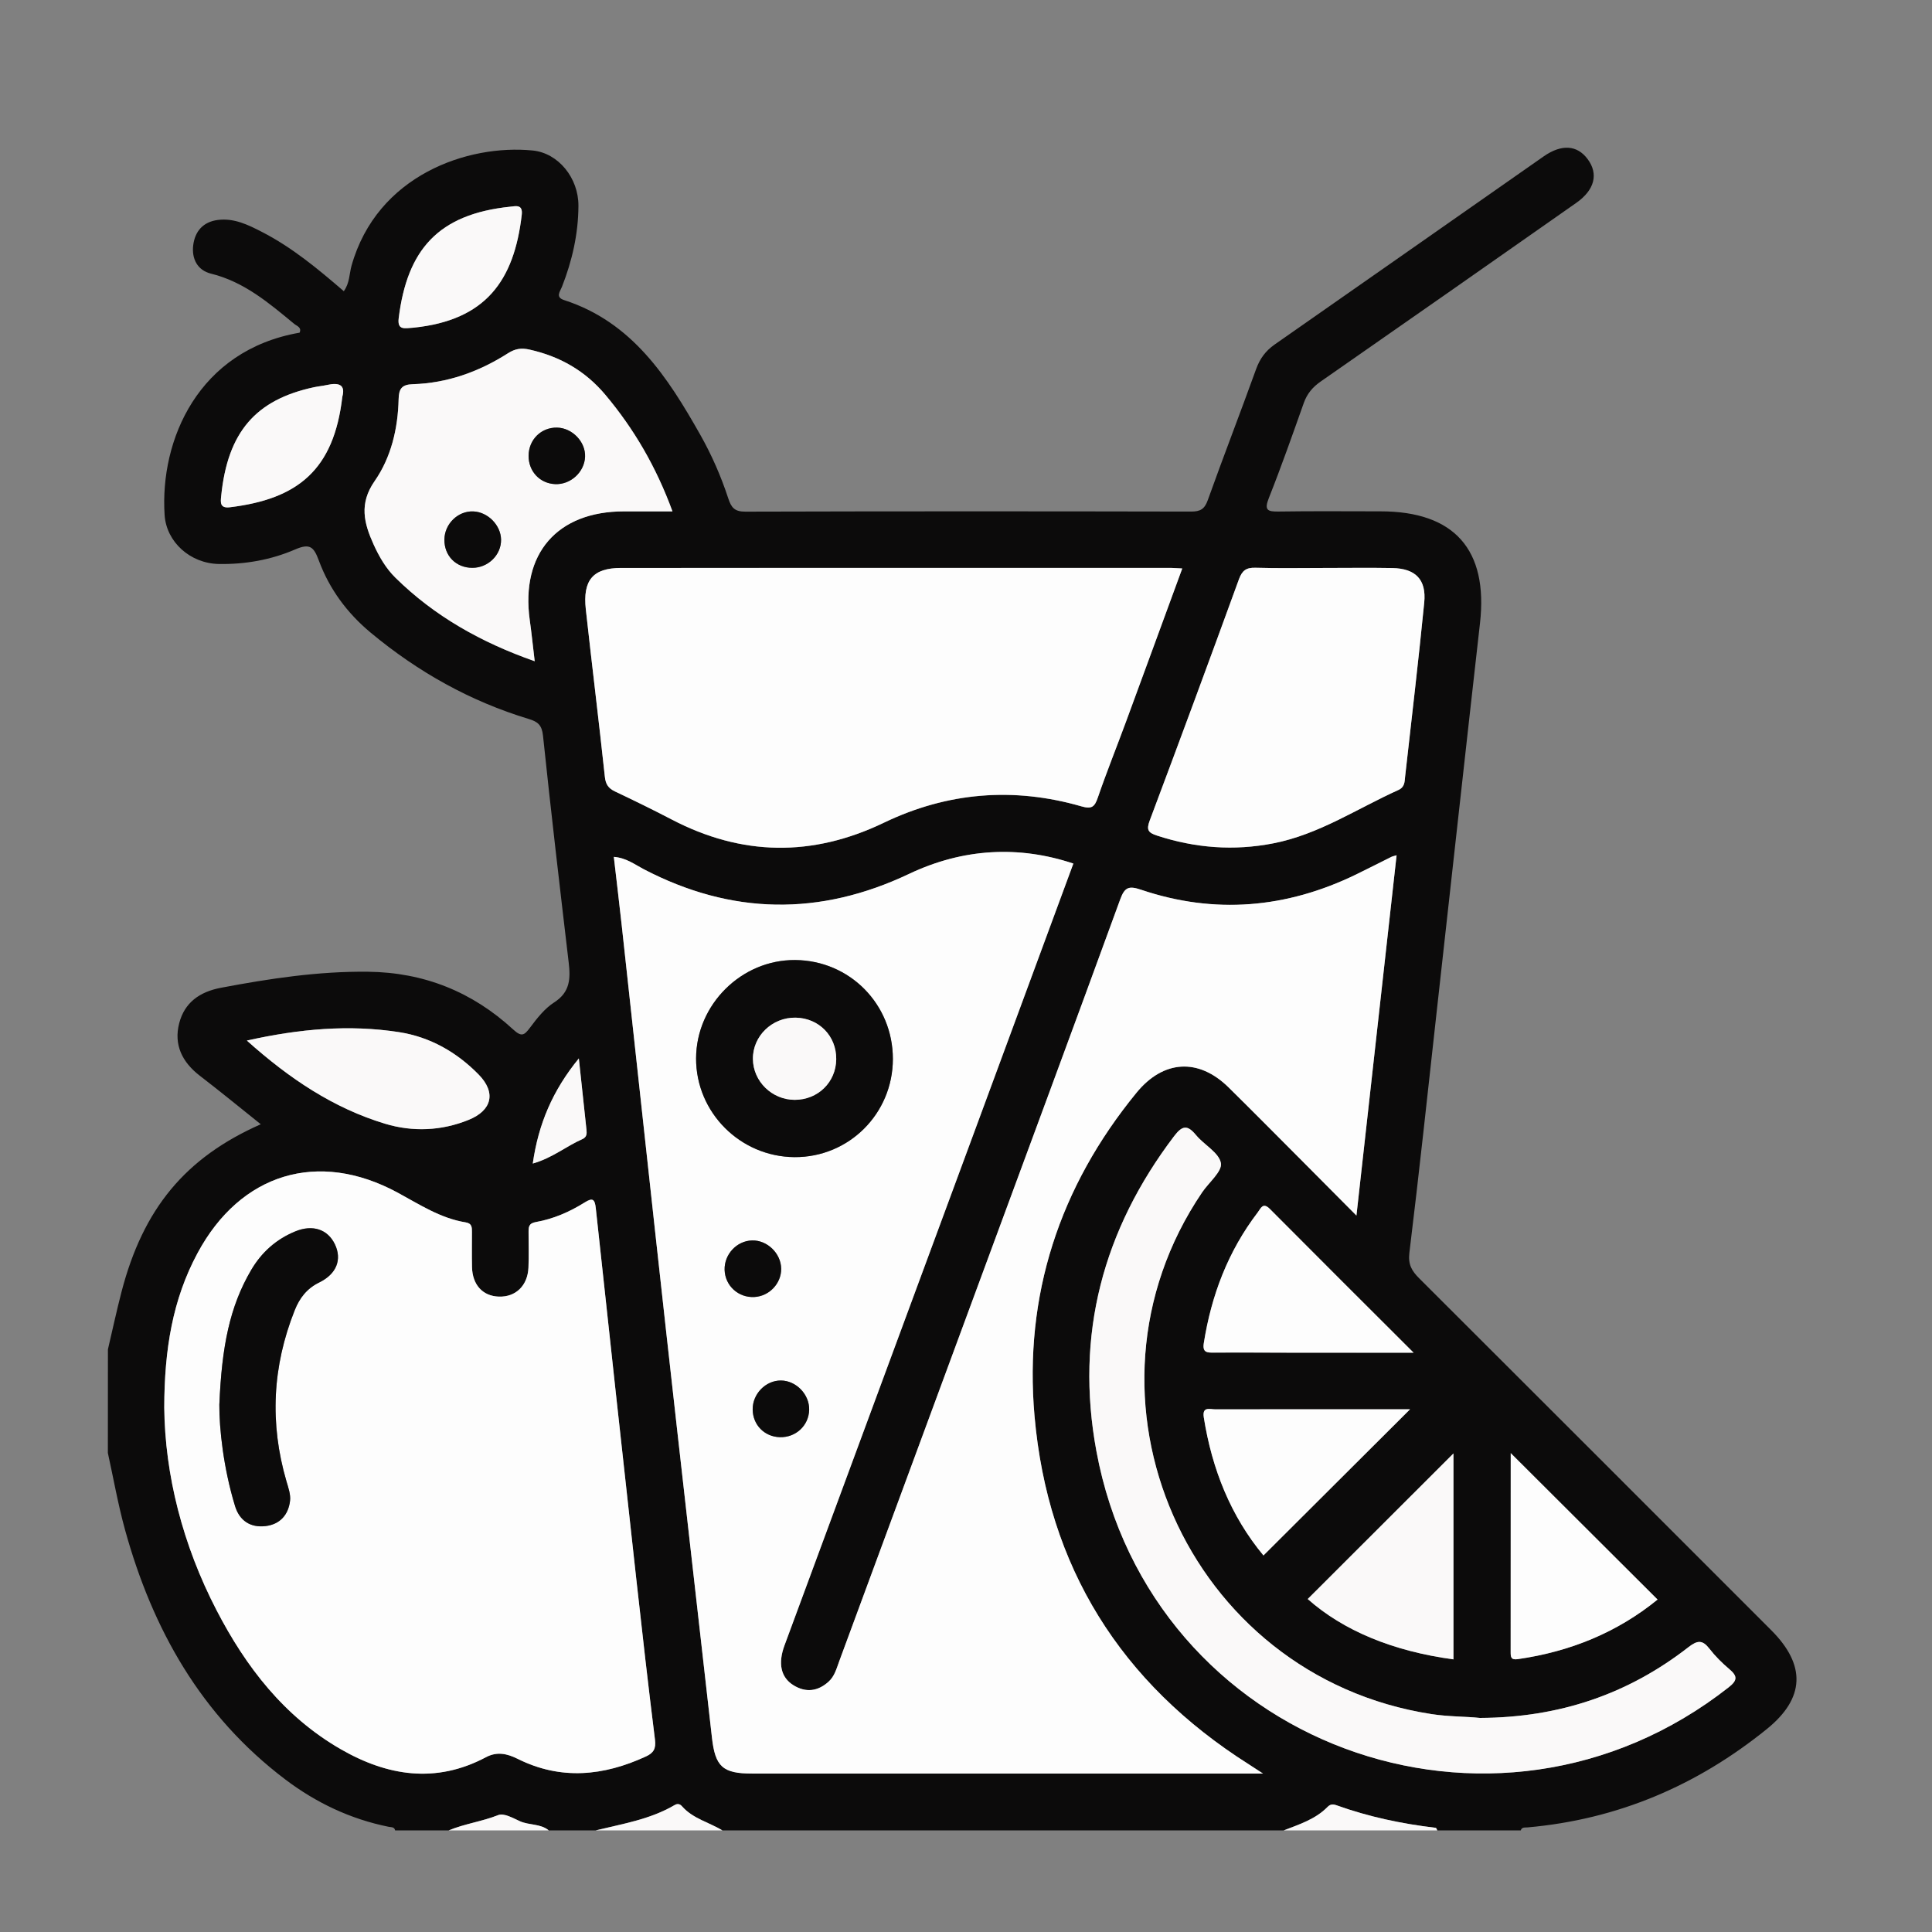 <?xml version="1.0" encoding="utf-8"?>
<!-- Generator: Adobe Illustrator 24.0.1, SVG Export Plug-In . SVG Version: 6.00 Build 0)  -->
<svg version="1.1" id="Layer_1" xmlns="http://www.w3.org/2000/svg" xmlns:xlink="http://www.w3.org/1999/xlink" x="0px" y="0px"
	 viewBox="0 0 512 512" style="enable-background:new 0 0 512 512;" xml:space="preserve">
<rect x="0" y="0" width="512" height="512" fill="#808080" stroke="none"/>
<style type="text/css">
	.st0{fill:#0C0B0B;}
	.st1{fill:#FAF9F9;}
	.st2{fill:#FDFDFD;}
</style>
<g id="_x37_Z50Pb.tif">
	<g>
		<path class="st0" d="M28.6,357.6c1.19-5.06,2.28-10.14,3.58-15.16c5.74-22.16,16.95-35.67,36.93-44.5
			c-5.43-4.34-10.73-8.69-16.17-12.87c-4.66-3.59-6.93-8.2-5.45-13.9c1.42-5.48,5.39-8.32,11.06-9.4c12.9-2.44,25.8-4.4,38.99-4.25
			c14.81,0.17,27.6,5.32,38.41,15.26c2.27,2.09,2.96,1.63,4.53-0.47c1.84-2.46,3.86-5.05,6.39-6.67c4.23-2.71,4.34-6.31,3.84-10.56
			c-2.36-20.03-4.71-40.07-6.81-60.13c-0.29-2.77-1.36-3.69-3.73-4.4c-15.55-4.7-29.42-12.48-41.9-22.86
			c-6.27-5.21-10.97-11.57-13.77-19.13c-1.34-3.62-2.35-4.66-6.31-2.94c-6.36,2.75-13.25,3.97-20.24,3.84
			c-7.52-0.15-13.86-5.79-14.33-13c-1.28-19.9,8.92-43.64,35.78-48.3c0.6-1.41-0.72-1.75-1.42-2.32
			c-6.69-5.52-13.27-11.16-22.06-13.32c-3.6-0.88-5.16-3.95-4.72-7.52c0.46-3.68,2.6-6.21,6.53-6.71c4.33-0.55,8.07,1.31,11.72,3.19
			c7.9,4.06,14.71,9.7,21.66,15.69c1.56-2.15,1.45-4.59,2.04-6.72c6.75-24.05,30.86-32.27,48-30.57c6.83,0.67,12.18,7.3,12.14,14.66
			c-0.03,7.42-1.66,14.58-4.38,21.49c-0.51,1.28-1.78,2.73,0.6,3.5c18.02,5.84,27.42,20.39,36.07,35.69
			c3.04,5.38,5.51,11.04,7.43,16.9c0.8,2.44,1.7,3.48,4.51,3.47c39.38-0.11,78.77-0.1,118.15-0.02c2.45,0,3.56-0.66,4.41-3.05
			c4.15-11.6,8.61-23.09,12.79-34.68c1-2.77,2.51-4.85,4.91-6.53c23.79-16.59,47.53-33.25,71.31-49.87
			c4.76-3.32,8.89-3.01,11.66,0.74c2.9,3.91,1.87,8.15-3.05,11.6c-22.54,15.81-45.09,31.6-67.7,47.32c-2.16,1.5-3.61,3.23-4.49,5.7
			c-2.99,8.43-5.96,16.88-9.26,25.19c-1.28,3.23-0.34,3.62,2.62,3.57c9-0.14,18-0.05,26.99-0.05c19.57,0,28.55,10.18,26.35,29.63
			c-3.89,34.38-7.67,68.78-11.5,103.17c-2.36,21.22-4.61,42.45-7.21,63.65c-0.39,3.15,0.64,4.86,2.62,6.83
			c31.12,31.05,62.19,62.14,93.27,93.23c9.24,9.24,8.96,18-1.15,26.18c-18.53,15-39.59,23.98-63.44,26.08
			c-0.7,0.06-1.5-0.13-1.8,0.8c-7.38,0-14.75,0-22.13,0c-0.14-0.24-0.25-0.67-0.42-0.69c-8.99-1.06-17.81-2.93-26.34-5.99
			c-1-0.36-1.65-0.23-2.33,0.46c-3.23,3.28-7.5,4.63-11.63,6.22c-49.57,0-99.14,0-148.71,0c-3.56-2.15-7.83-3.11-10.72-6.39
			c-0.52-0.6-1.17-0.79-1.94-0.34c-6.49,3.81-13.82,4.99-20.97,6.73c-4.13,0-8.26,0-12.39,0c-2.23-1.84-5.2-1.32-7.68-2.45
			c-1.82-0.83-4.24-2.2-5.7-1.62c-4.31,1.71-8.92,2.3-13.17,4.07c-4.72,0-9.44,0-14.16,0c-0.2-0.98-1.02-0.82-1.71-0.96
			c-10.11-2.04-19.21-6.35-27.39-12.54c-22.28-16.85-35.21-39.78-42.5-66.24c-1.84-6.68-3.04-13.53-4.53-20.3
			C28.6,375.9,28.6,366.75,28.6,357.6z M370.11,226.66c-0.72,0.21-1.02,0.26-1.28,0.38c-3.16,1.57-6.3,3.18-9.47,4.72
			c-18.44,8.95-37.46,10.62-56.96,4.04c-3.16-1.07-4.32-0.77-5.52,2.52c-12.32,33.77-24.82,67.46-37.27,101.18
			c-12.4,33.58-24.79,67.16-37.2,100.74c-0.71,1.92-1.24,3.98-2.82,5.42c-2.85,2.57-6.03,2.99-9.32,0.95
			c-3.34-2.07-4.15-5.75-2.37-10.56c16.83-45.54,33.67-91.08,50.5-136.62c8.69-23.52,17.36-47.04,26.05-70.57
			c-14.43-4.83-29.24-4.05-43.52,2.73c-23.7,11.25-47.08,10.9-70.34-1.24c-2.38-1.24-4.63-3.01-7.92-3.26
			c0.72,6.23,1.44,12.22,2.1,18.21c3.93,35.87,7.79,71.74,11.77,107.6c3.98,35.86,8.09,71.71,12.13,107.56
			c0.87,7.75,2.86,9.56,10.66,9.56c43.37,0,86.74,0,130.12,0c1.39,0,2.79,0,5.26,0c-1.9-1.24-2.82-1.85-3.75-2.44
			c-33.97-21.51-53.28-52.38-56.8-92.29c-2.82-31.99,6.59-60.75,27.04-85.72c7.1-8.67,16.4-9.25,24.38-1.4
			c6.2,6.1,12.33,12.29,18.47,18.46c4.95,4.96,9.88,9.94,15.42,15.51C363.07,289.81,366.57,258.42,370.11,226.66z M43.53,373.04
			c0.2,17.81,4.86,36.33,13.86,53.7c7.78,15.01,17.88,28.12,32.79,36.75c12.41,7.18,25.3,9.26,38.61,2.18
			c2.88-1.53,5.58-0.97,8.39,0.44c11.41,5.7,22.74,4.56,33.99-0.63c2-0.92,2.7-2.06,2.4-4.42c-1.77-14.17-3.38-28.36-4.95-42.55
			c-3.62-32.78-7.22-65.56-10.74-98.35c-0.26-2.43-0.88-2.78-2.9-1.52c-4.01,2.51-8.33,4.4-13,5.22c-1.92,0.34-1.91,1.39-1.91,2.77
			c0.01,3.1,0.1,6.2-0.03,9.29c-0.21,4.8-3.38,7.84-7.84,7.7c-4.28-0.14-7.02-3.11-7.12-7.85c-0.07-3.1-0.01-6.19-0.02-9.29
			c0-1.21,0.02-2.27-1.67-2.54c-6.69-1.07-12.24-4.76-18.05-7.9c-21.06-11.38-41.63-5.11-53,16.05
			C45.77,344.32,43.56,357.53,43.53,373.04z M313.31,150.65c-1.39-0.07-2.12-0.13-2.85-0.13c-48.64,0-97.28-0.02-145.92,0.01
			c-7.39,0-10.15,3.23-9.29,11c1.63,14.77,3.46,29.52,5.04,44.3c0.22,2.02,0.92,3.08,2.68,3.92c5.03,2.38,10.05,4.83,14.98,7.41
			c18.62,9.73,37.32,9.99,56.27,0.89c16.86-8.1,34.39-9.53,52.35-4.35c2.75,0.79,3.51,0.16,4.36-2.31
			c2.33-6.79,5.02-13.45,7.5-20.19C303.34,177.88,308.21,164.55,313.31,150.65z M392.18,455.27c-3.69-0.4-8.24-0.31-12.8-1.02
			c-64.81-9.99-97.47-84.18-60.8-138.29c1.78-2.63,5.37-5.55,4.96-7.75c-0.51-2.77-4.44-4.81-6.59-7.41
			c-2.23-2.7-3.6-2.62-5.78,0.25c-18.9,24.9-26.32,52.71-20.62,83.5c14.4,77.8,105.33,111.52,167.59,62.57
			c2.41-1.89,2.25-3.01,0.12-4.81c-1.91-1.61-3.72-3.41-5.24-5.38c-1.86-2.4-3.18-2.28-5.59-0.41
			C431.47,448.95,413.3,455.19,392.18,455.27z M350.84,150.52c-6.04,0-12.09,0.12-18.13-0.06c-2.47-0.07-3.54,0.73-4.4,3.09
			c-7.77,21.35-15.65,42.66-23.64,63.93c-0.92,2.46-0.4,3.2,1.95,3.96c10.14,3.31,20.37,4.1,30.88,2.04
			c12.05-2.36,22.13-9.19,33.05-14.11c1.78-0.8,1.67-2.23,1.82-3.62c1.72-15.35,3.54-30.69,5.06-46.07c0.6-6.1-2.31-9.03-8.47-9.14
			C362.93,150.43,356.88,150.52,350.84,150.52z M141.7,175.23c-0.47-3.94-0.83-7.43-1.31-10.9c-2.45-17.6,7.25-28.81,24.98-28.82
			c4.17,0,8.34,0,12.84,0c-4.31-11.76-10.18-21.85-17.81-30.92c-5.31-6.32-12.02-10.15-20.06-11.95c-2.22-0.5-3.83-0.23-5.72,0.97
			c-7.68,4.9-16.06,7.92-25.23,8.2c-2.95,0.09-3.69,1.26-3.75,3.98c-0.19,7.78-1.98,15.41-6.36,21.7
			c-4.17,5.99-2.82,11.15-0.28,16.77c1.46,3.24,3.24,6.33,5.77,8.81C115.18,163.34,127.6,170.28,141.7,175.23z M385.18,385.18
			c-12.91,12.9-25.77,25.75-38.62,38.58c9.39,8.34,22.5,13.82,38.62,15.99C385.18,421.51,385.18,403.29,385.18,385.18z
			 M374.62,358.48c-13.18-13.17-25.66-25.6-38.07-38.09c-1.89-1.9-2.43-0.14-3.24,0.91c-7.84,10.27-12.28,21.93-14.28,34.62
			c-0.4,2.53,0.83,2.55,2.69,2.53c6.92-0.05,13.84,0.02,20.77,0.02C352.86,358.49,363.24,358.48,374.62,358.48z M373.68,373.47
			c-17.42,0-34.52-0.01-51.62,0.02c-1.39,0-3.51-0.85-3.04,2.14c2.17,13.73,7.17,26.19,15.81,36.58
			C347.8,399.28,360.59,386.52,373.68,373.47z M400.36,385.09c0,17.7,0.01,35.2-0.01,52.7c0,1.33,0.05,2.16,1.89,1.9
			c13.83-1.99,26.3-7.05,37.04-15.79C426.35,411.01,413.53,398.22,400.36,385.09z M65.42,275.76c11.3,10.12,22.98,17.92,36.66,22.05
			c7.27,2.2,14.89,1.91,22.11-1.03c6.2-2.52,7.35-7.23,2.64-12.03c-5.78-5.9-12.87-9.95-21.07-11.22
			C92.55,271.49,79.42,272.63,65.42,275.76z M90.72,105.14c0.9-3.25-1-3.8-4.07-3.12c-1.15,0.25-2.33,0.36-3.47,0.6
			c-15.33,3.31-22.86,11.78-24.57,28.88c-0.17,1.67-0.34,3.25,2.33,2.92C78.85,132.25,88.48,124.6,90.72,105.14z M109.57,86.84
			c19.09-1.95,26.68-12.38,28.7-29.93c0.32-2.82-1.58-2.29-3.08-2.13c-19.06,1.98-27.29,11.4-29.53,29.55
			C105.25,87.64,107.34,86.96,109.57,86.84z M141.19,308.35c5.19-1.47,8.84-4.59,13.1-6.45c1.24-0.54,1.24-1.47,1.12-2.53
			c-0.65-6.02-1.29-12.04-2.02-18.87C146.44,289.02,142.69,297.85,141.19,308.35z"/>
		<path class="st1" d="M340.19,485.08c4.13-1.6,8.4-2.94,11.63-6.22c0.68-0.69,1.33-0.81,2.33-0.46c8.53,3.07,17.35,4.93,26.34,5.99
			c0.16,0.02,0.28,0.45,0.42,0.69C367.34,485.08,353.76,485.08,340.19,485.08z"/>
		<path class="st1" d="M157.84,485.08c7.15-1.74,14.49-2.92,20.97-6.73c0.78-0.46,1.42-0.26,1.94,0.34
			c2.89,3.28,7.16,4.24,10.72,6.39C180.26,485.08,169.05,485.08,157.84,485.08z"/>
		<path class="st1" d="M118.89,485.08c4.25-1.77,8.86-2.35,13.17-4.07c1.47-0.58,3.88,0.79,5.7,1.62c2.48,1.13,5.46,0.61,7.68,2.45
			C136.59,485.08,127.74,485.08,118.89,485.08z"/>
		<path class="st2" d="M370.11,226.66c-3.54,31.76-7.04,63.15-10.64,95.47c-5.54-5.57-10.47-10.55-15.42-15.51
			c-6.15-6.16-12.27-12.35-18.47-18.46c-7.98-7.85-17.28-7.26-24.38,1.4c-20.45,24.97-29.86,53.73-27.04,85.72
			c3.52,39.91,22.83,70.78,56.8,92.29c0.93,0.59,1.85,1.2,3.75,2.44c-2.47,0-3.86,0-5.26,0c-43.37,0-86.74,0-130.12,0
			c-7.81,0-9.79-1.81-10.66-9.56c-4.04-35.85-8.15-71.7-12.13-107.56c-3.98-35.86-7.84-71.73-11.77-107.6
			c-0.66-5.99-1.38-11.97-2.1-18.21c3.28,0.25,5.54,2.02,7.92,3.26c23.27,12.14,46.64,12.49,70.34,1.24
			c14.28-6.78,29.09-7.56,43.52-2.73c-8.68,23.53-17.35,47.05-26.05,70.57c-16.83,45.54-33.67,91.08-50.5,136.62
			c-1.78,4.81-0.97,8.5,2.37,10.56c3.3,2.04,6.48,1.62,9.32-0.95c1.59-1.43,2.11-3.5,2.82-5.42c12.41-33.58,24.8-67.16,37.2-100.74
			c12.45-33.72,24.95-67.42,37.27-101.18c1.2-3.29,2.36-3.58,5.52-2.52c19.5,6.58,38.51,4.91,56.96-4.04
			c3.17-1.54,6.31-3.15,9.47-4.72C369.09,226.92,369.39,226.87,370.11,226.66z M236.62,280.65c0.01-14.52-11.45-26.13-25.91-26.23
			c-14.22-0.1-26.19,11.79-26.24,26.06c-0.04,14.31,11.67,26.07,26.07,26.17C224.95,306.75,236.61,295.13,236.62,280.65z
			 M199.32,328.73c-4.08,0.1-7.42,3.68-7.29,7.83c0.14,4.18,3.64,7.38,7.85,7.17c3.97-0.2,7.19-3.58,7.14-7.51
			C206.97,332.17,203.34,328.64,199.32,328.73z M206.96,365.85c-4.04-0.03-7.53,3.54-7.5,7.66c0.03,4.09,3.11,7.23,7.2,7.35
			c4.25,0.12,7.69-3.1,7.77-7.28C214.52,369.53,210.99,365.88,206.96,365.85z"/>
		<path class="st2" d="M43.53,373.04c0.03-15.51,2.24-28.72,8.82-40.95c11.37-21.16,31.94-27.43,53-16.05
			c5.81,3.14,11.37,6.82,18.05,7.9c1.69,0.27,1.67,1.33,1.67,2.54c0,3.1-0.05,6.2,0.02,9.29c0.1,4.73,2.84,7.71,7.12,7.85
			c4.46,0.14,7.63-2.89,7.84-7.7c0.13-3.09,0.04-6.19,0.03-9.29c-0.01-1.38-0.01-2.43,1.91-2.77c4.67-0.82,8.99-2.71,13-5.22
			c2.02-1.26,2.64-0.91,2.9,1.52c3.52,32.79,7.12,65.57,10.74,98.35c1.57,14.19,3.18,28.38,4.95,42.55c0.3,2.37-0.4,3.5-2.4,4.42
			c-11.25,5.19-22.58,6.33-33.99,0.63c-2.82-1.41-5.51-1.97-8.39-0.44c-13.31,7.08-26.2,5-38.61-2.18
			c-14.9-8.62-25.01-21.73-32.79-36.75C48.39,409.37,43.72,390.86,43.53,373.04z M58.13,372.26c-0.04,6.16,1.04,16.66,4.16,26.86
			c1.18,3.85,4.06,5.78,8.09,5.3c3.84-0.46,6.06-2.99,6.49-6.72c0.19-1.66-0.46-3.46-0.95-5.13c-4.49-15.37-3.74-30.46,2.18-45.34
			c1.31-3.28,3.25-5.78,6.51-7.38c4.6-2.25,6.05-6.08,4.15-10.09c-1.89-3.98-5.88-5.33-10.49-3.44c-5.06,2.07-8.93,5.51-11.72,10.26
			C60.9,346.23,58.77,356.78,58.13,372.26z"/>
		<path class="st2" d="M313.31,150.65c-5.1,13.9-9.97,27.22-14.88,40.53c-2.48,6.74-5.17,13.4-7.5,20.19
			c-0.85,2.47-1.61,3.11-4.36,2.31c-17.96-5.18-35.49-3.75-52.35,4.35c-18.95,9.11-37.65,8.85-56.27-0.89
			c-4.94-2.58-9.95-5.02-14.98-7.41c-1.76-0.84-2.47-1.89-2.68-3.92c-1.59-14.78-3.41-29.52-5.04-44.3c-0.86-7.77,1.9-10.99,9.29-11
			c48.64-0.03,97.28-0.01,145.92-0.01C311.19,150.52,311.92,150.59,313.31,150.65z"/>
		<path class="st1" d="M392.18,455.27c21.11-0.08,39.29-6.32,55.26-18.74c2.41-1.87,3.73-1.99,5.59,0.41
			c1.52,1.97,3.34,3.77,5.24,5.38c2.13,1.8,2.29,2.92-0.12,4.81c-62.26,48.95-153.19,15.24-167.59-62.57
			c-5.7-30.8,1.72-58.61,20.62-83.5c2.18-2.87,3.55-2.96,5.78-0.25c2.15,2.6,6.08,4.64,6.59,7.41c0.41,2.2-3.18,5.13-4.96,7.75
			c-36.67,54.11-4.01,128.3,60.8,138.29C383.94,454.96,388.49,454.87,392.18,455.27z"/>
		<path class="st2" d="M350.84,150.52c6.04,0,12.09-0.09,18.13,0.02c6.16,0.11,9.07,3.04,8.47,9.14
			c-1.52,15.37-3.34,30.71-5.06,46.07c-0.16,1.39-0.04,2.82-1.82,3.62c-10.92,4.92-21,11.74-33.05,14.11
			c-10.51,2.06-20.74,1.27-30.88-2.04c-2.34-0.76-2.87-1.51-1.95-3.96c7.99-21.27,15.87-42.58,23.64-63.93
			c0.86-2.36,1.93-3.16,4.4-3.09C338.75,150.64,344.8,150.52,350.84,150.52z"/>
		<path class="st1" d="M141.7,175.23c-14.11-4.95-26.52-11.89-36.93-22.15c-2.52-2.49-4.3-5.58-5.77-8.81
			c-2.54-5.62-3.89-10.78,0.28-16.77c4.38-6.29,6.18-13.93,6.36-21.7c0.06-2.72,0.8-3.9,3.75-3.98c9.17-0.28,17.55-3.3,25.23-8.2
			c1.89-1.2,3.5-1.47,5.72-0.97c8.04,1.8,14.75,5.63,20.06,11.95c7.63,9.08,13.5,19.16,17.81,30.92c-4.5,0-8.67,0-12.84,0
			c-17.72,0-27.43,11.22-24.98,28.82C140.88,167.8,141.23,171.3,141.7,175.23z M147.62,113.32c-4.22-0.08-7.52,3.2-7.54,7.47
			c-0.01,4.13,2.98,7.32,7.04,7.5c4.08,0.18,7.76-3.17,7.93-7.23C155.22,117.1,151.67,113.4,147.62,113.32z M117.77,142.97
			c-0.06,4.32,3.09,7.51,7.42,7.51c4.18,0,7.67-3.45,7.59-7.5c-0.08-3.82-3.51-7.3-7.36-7.45
			C121.37,135.38,117.83,138.82,117.77,142.97z"/>
		<path class="st1" d="M385.18,385.18c0,18.11,0,36.33,0,54.57c-16.12-2.17-29.22-7.65-38.62-15.99
			C359.4,410.93,372.26,398.08,385.18,385.18z"/>
		<path class="st2" d="M374.62,358.48c-11.38,0-21.76,0.01-32.14,0c-6.92-0.01-13.84-0.07-20.77-0.02
			c-1.85,0.01-3.09-0.01-2.69-2.53c2.01-12.69,6.44-24.35,14.28-34.62c0.81-1.05,1.35-2.82,3.24-0.91
			C348.95,332.89,361.43,345.31,374.62,358.48z"/>
		<path class="st2" d="M373.68,373.47c-13.09,13.05-25.88,25.81-38.85,38.74c-8.64-10.39-13.64-22.84-15.81-36.58
			c-0.47-2.99,1.65-2.14,3.04-2.14C339.16,373.46,356.26,373.47,373.68,373.47z"/>
		<path class="st2" d="M400.36,385.09c13.17,13.13,25.99,25.92,38.91,38.81c-10.73,8.75-23.21,13.81-37.04,15.79
			c-1.83,0.26-1.89-0.57-1.89-1.9C400.36,420.29,400.36,402.79,400.36,385.09z"/>
		<path class="st1" d="M65.42,275.76c14-3.13,27.13-4.28,40.34-2.23c8.21,1.27,15.29,5.32,21.07,11.22
			c4.71,4.8,3.56,9.52-2.64,12.03c-7.22,2.93-14.84,3.22-22.11,1.03C88.4,293.68,76.72,285.88,65.42,275.76z"/>
		<path class="st1" d="M90.72,105.14c-2.24,19.46-11.87,27.11-29.78,29.29c-2.67,0.33-2.5-1.26-2.33-2.92
			c1.71-17.11,9.23-25.58,24.57-28.88c1.15-0.25,2.33-0.35,3.47-0.6C89.72,101.34,91.62,101.89,90.72,105.14z"/>
		<path class="st1" d="M109.57,86.84c-2.23,0.13-4.32,0.81-3.91-2.51c2.24-18.16,10.48-27.57,29.53-29.55
			c1.5-0.16,3.4-0.69,3.08,2.13C136.25,74.45,128.65,84.89,109.57,86.84z"/>
		<path class="st1" d="M141.19,308.35c1.5-10.5,5.25-19.33,12.21-27.86c0.73,6.84,1.37,12.86,2.02,18.87
			c0.11,1.06,0.12,1.99-1.12,2.53C150.03,303.77,146.38,306.88,141.19,308.35z"/>
		<path class="st0" d="M236.62,280.65c-0.01,14.48-11.67,26.1-26.08,26c-14.4-0.1-26.11-11.86-26.07-26.17
			c0.04-14.26,12.02-26.16,26.24-26.06C225.18,254.52,236.64,266.13,236.62,280.65z M221.61,280.7c0.06-6.14-4.58-10.9-10.75-11.01
			c-6.24-0.11-11.41,4.89-11.33,10.98c0.07,5.93,5.07,10.8,11.08,10.8C216.77,291.47,221.55,286.79,221.61,280.7z"/>
		<path class="st0" d="M199.32,328.73c4.02-0.1,7.65,3.43,7.7,7.48c0.05,3.93-3.17,7.31-7.14,7.51c-4.21,0.21-7.71-2.98-7.85-7.17
			C191.9,332.42,195.24,328.83,199.32,328.73z"/>
		<path class="st0" d="M206.96,365.85c4.03,0.03,7.56,3.68,7.48,7.74c-0.08,4.18-3.53,7.4-7.77,7.28c-4.09-0.12-7.17-3.26-7.2-7.35
			C199.43,369.38,202.92,365.82,206.96,365.85z"/>
		<path class="st0" d="M58.13,372.26c0.64-15.48,2.76-26.03,8.42-35.67c2.79-4.75,6.66-8.18,11.72-10.26
			c4.61-1.89,8.6-0.54,10.49,3.44c1.91,4.01,0.45,7.84-4.15,10.09c-3.27,1.59-5.21,4.1-6.51,7.38c-5.92,14.87-6.67,29.97-2.18,45.34
			c0.49,1.67,1.14,3.48,0.95,5.13c-0.43,3.72-2.66,6.26-6.49,6.72c-4.03,0.48-6.91-1.45-8.09-5.3
			C59.17,388.92,58.09,378.42,58.13,372.26z"/>
		<path class="st0" d="M147.62,113.32c4.05,0.08,7.6,3.78,7.43,7.75c-0.17,4.05-3.85,7.41-7.93,7.23c-4.06-0.18-7.05-3.37-7.04-7.5
			C140.1,116.52,143.4,113.24,147.62,113.32z"/>
		<path class="st0" d="M117.77,142.97c0.06-4.16,3.6-7.6,7.66-7.44c3.85,0.15,7.28,3.62,7.36,7.45c0.08,4.05-3.41,7.5-7.59,7.5
			C120.86,150.49,117.71,147.3,117.77,142.97z"/>
		<path class="st1" d="M221.61,280.7c-0.06,6.09-4.85,10.77-11,10.77c-6.01,0-11.01-4.87-11.08-10.8
			c-0.08-6.09,5.09-11.09,11.33-10.98C217.03,269.8,221.68,274.56,221.61,280.7z"/>
	</g>
</g>
</svg>
